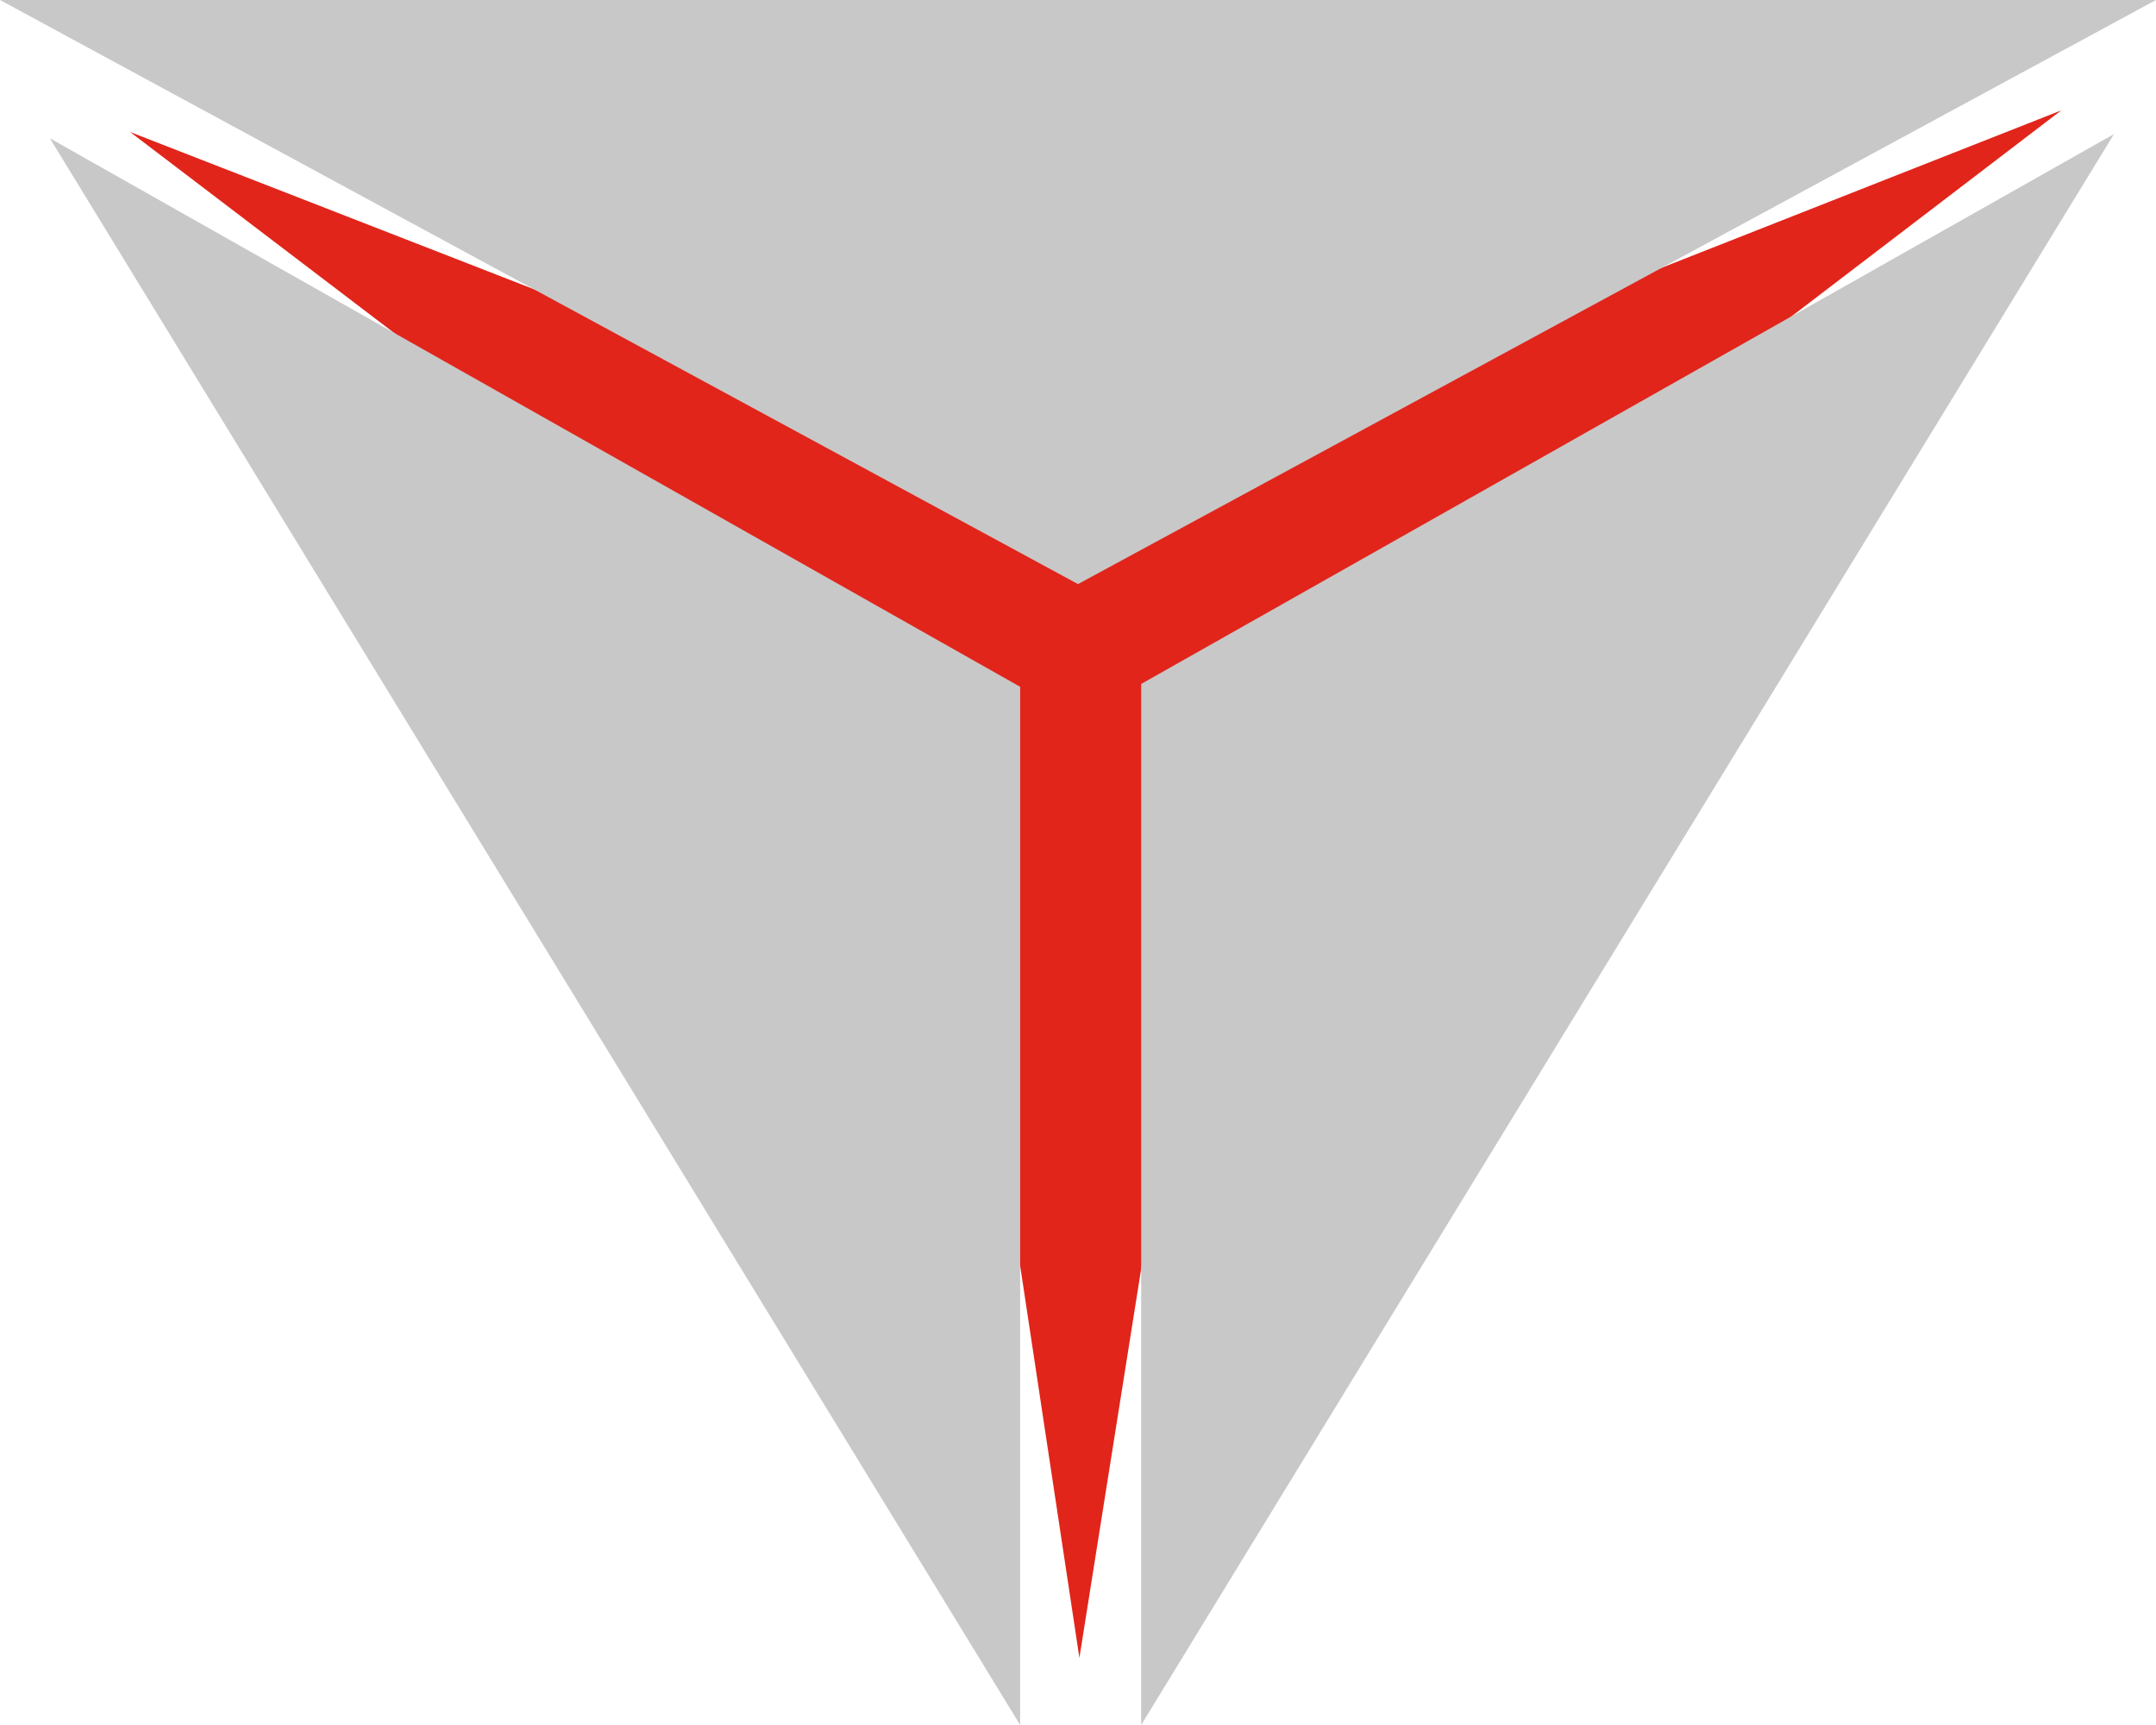 <svg width="60" height="48" viewBox="0 0 60 48" fill="none" xmlns="http://www.w3.org/2000/svg">
<path d="M3.621 3.673L26.222 20.873L30.039 46.131L34.05 20.873L57.364 3.071L29.879 13.896L3.621 3.673Z" fill="#E1251B"/>
<path d="M31.758 48L58.831 3.73L31.758 19.032V48Z" fill="#C8C8C8"/>
<path d="M1.387 3.847L28.39 48V19.111L1.387 3.847Z" fill="#C8C8C8"/>
<path d="M60 0L30 16.253L0 0H60Z" fill="#C8C8C8"/>
</svg>
